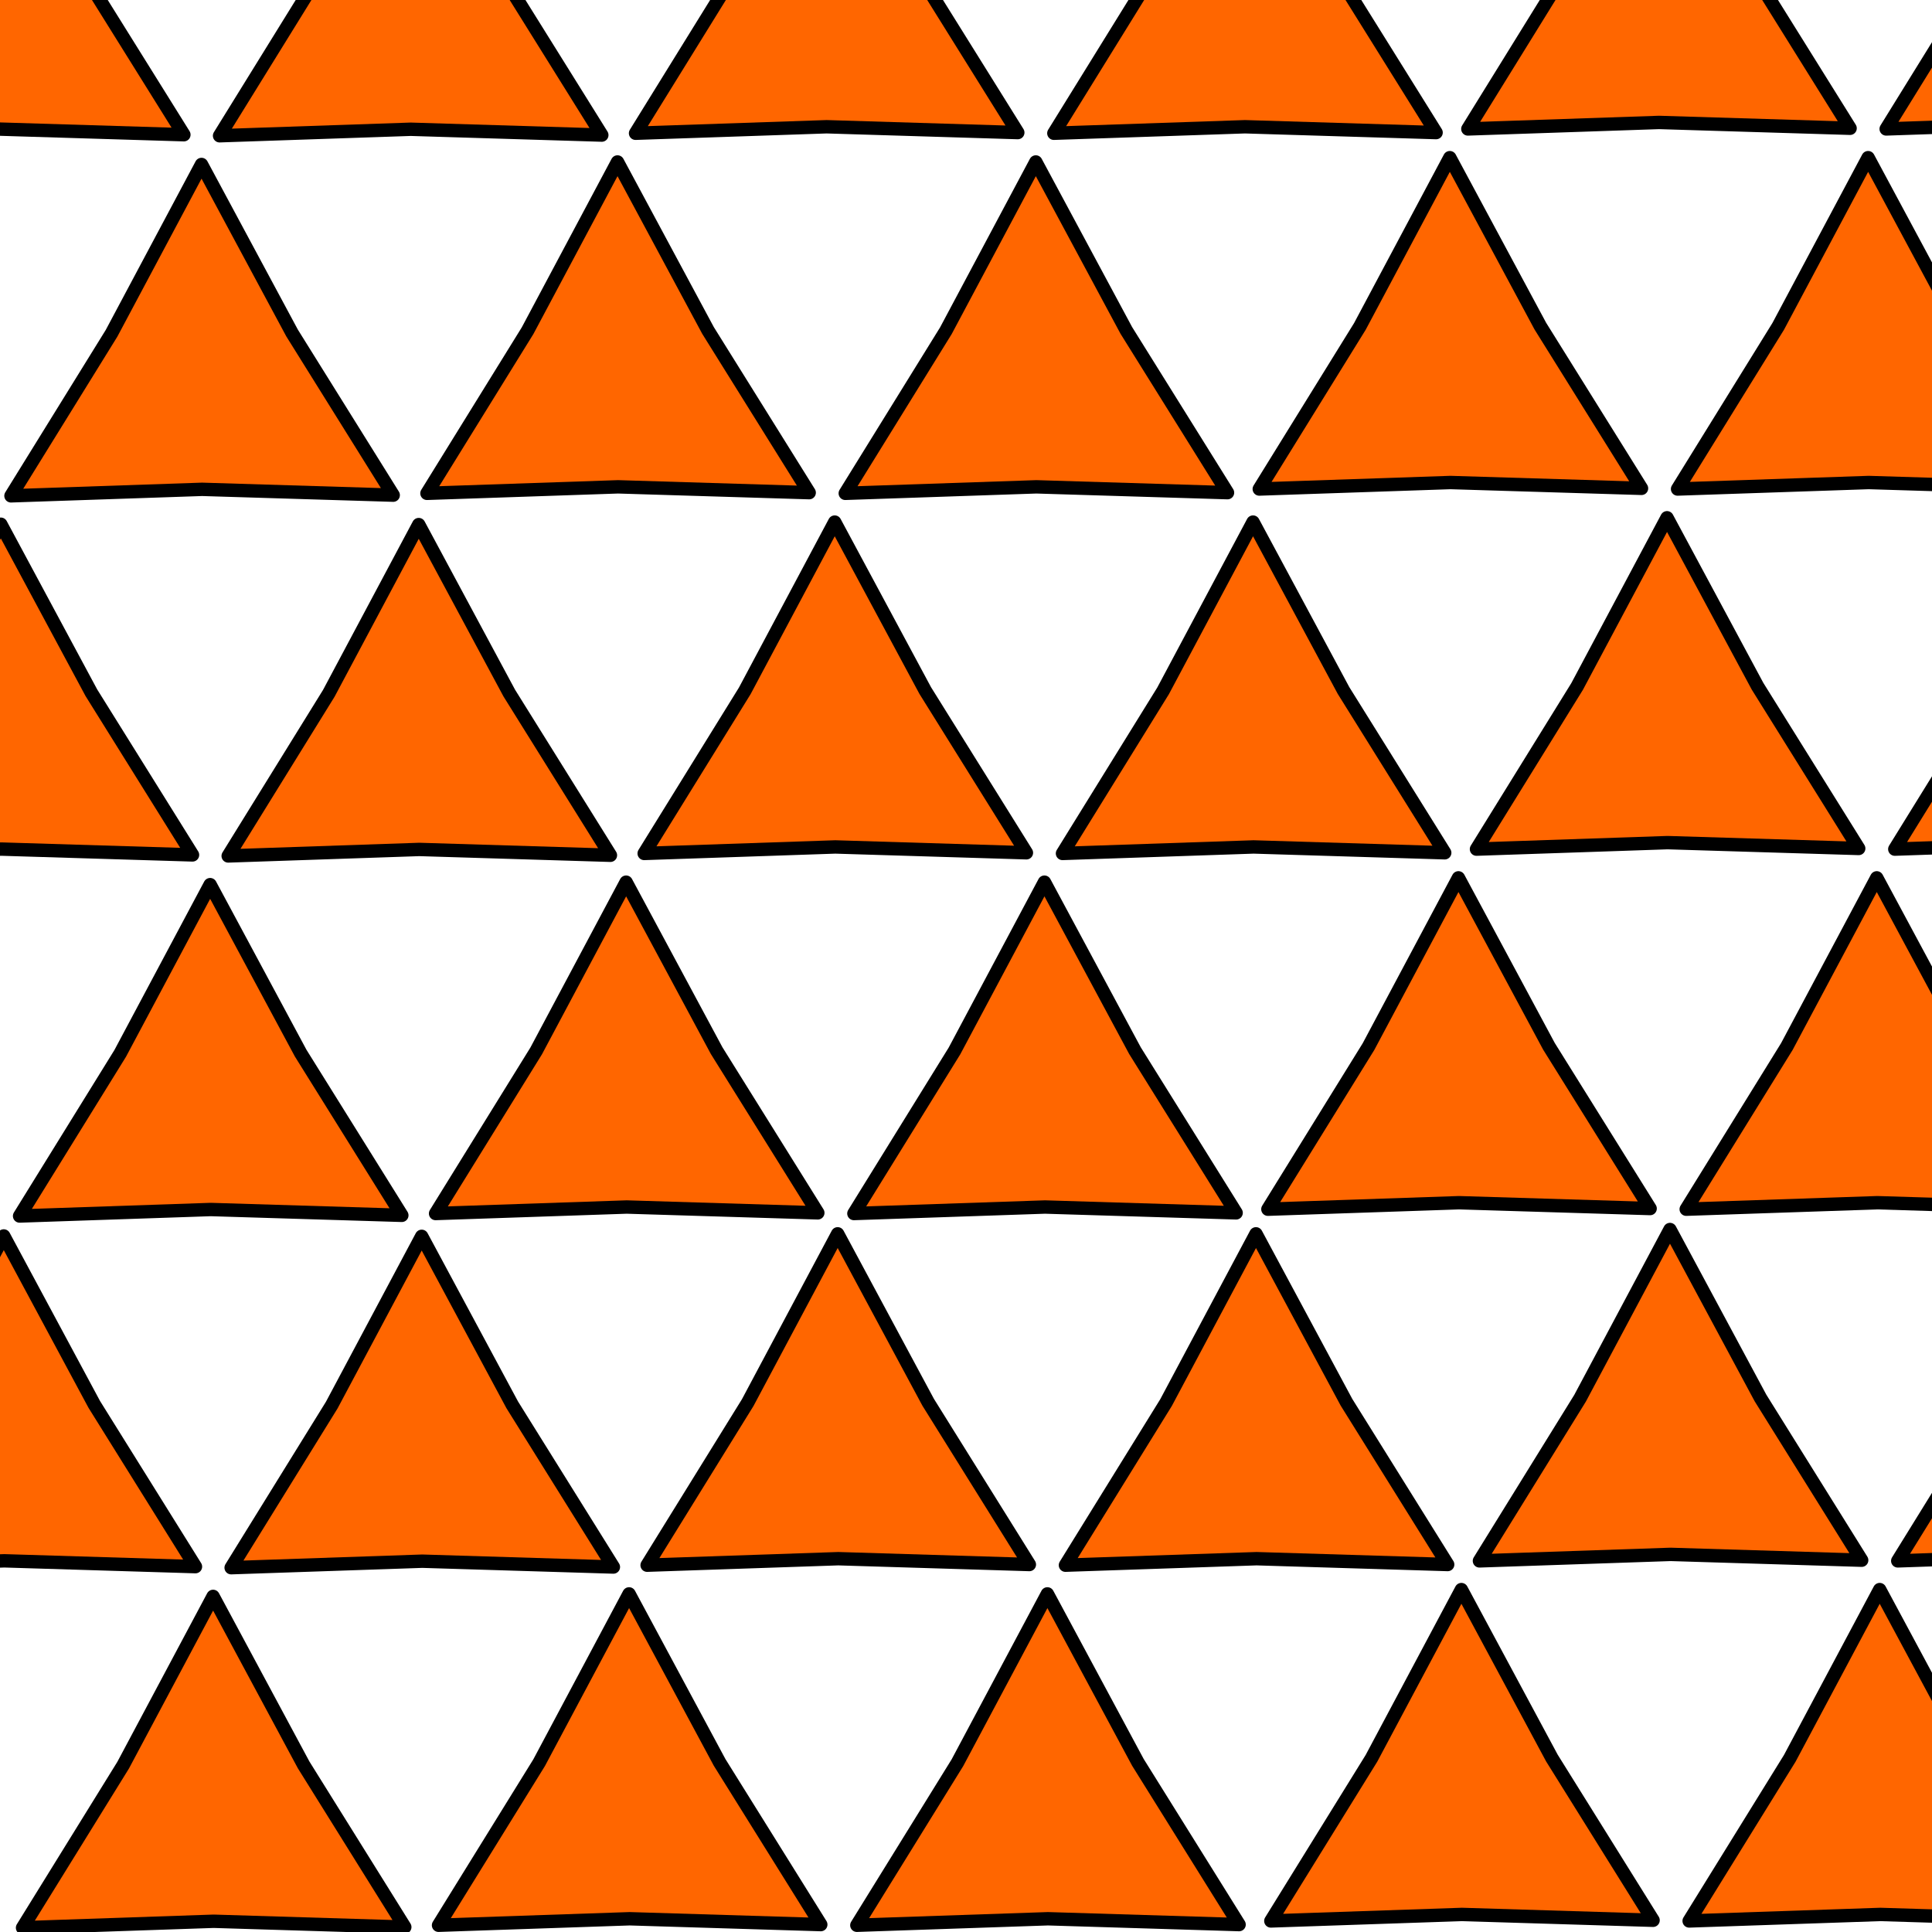 <?xml version="1.0" encoding="UTF-8" standalone="no"?>
<!-- Created with Inkscape (http://www.inkscape.org/) -->

<svg
   xmlns:dc="http://purl.org/dc/elements/1.1/"
   xmlns:cc="http://creativecommons.org/ns#"
   xmlns:rdf="http://www.w3.org/1999/02/22-rdf-syntax-ns#"
   xmlns:svg="http://www.w3.org/2000/svg"
   xmlns="http://www.w3.org/2000/svg"
   xmlns:sodipodi="http://sodipodi.sourceforge.net/DTD/sodipodi-0.dtd"
   xmlns:inkscape="http://www.inkscape.org/namespaces/inkscape"
   width="160"
   height="160"
   id="svg2"
   version="1.1"
   inkscape:version="0.48.4 r9939"
   sodipodi:docname="fest_aktiv.svg">
  <defs
     id="defs4">
    <linearGradient
       id="linearGradient3794">
      <stop
         style="stop-color:#000000;stop-opacity:1;"
         offset="0"
         id="stop3796" />
      <stop
         style="stop-color:#000000;stop-opacity:0;"
         offset="1"
         id="stop3798" />
    </linearGradient>
  </defs>
  <sodipodi:namedview
     id="base"
     pagecolor="#ffffff"
     bordercolor="#666666"
     borderopacity="1.0"
     inkscape:pageopacity="0.0"
     inkscape:pageshadow="2"
     inkscape:zoom="2.8"
     inkscape:cx="3.7053875"
     inkscape:cy="32.458256"
     inkscape:document-units="px"
     inkscape:current-layer="layer1"
     showgrid="false"
     inkscape:window-width="1693"
     inkscape:window-height="1142"
     inkscape:window-x="174"
     inkscape:window-y="0"
     inkscape:window-maximized="0" />
  <g
     inkscape:label="Ebene 1"
     inkscape:groupmode="layer"
     id="layer1"
     transform="translate(0,-892.362)">
    <path
       sodipodi:type="star"
       style="fill:#ff6600;fill-opacity:1;stroke:#000000;stroke-width:1;stroke-linejoin:round;stroke-miterlimit:4;stroke-opacity:1;stroke-dasharray:none;stroke-dashoffset:0"
       id="path3017"
       sodipodi:sides="3"
       sodipodi:cx="9.6428576"
       sodipodi:cy="38.214287"
       sodipodi:r1="16.47896"
       sodipodi:r2="7.7796502"
       sodipodi:arg1="0.52183428"
       sodipodi:arg2="1.5690319"
       inkscape:flatsided="false"
       inkscape:rounded="0"
       inkscape:randomized="0"
       d="M 23.929,46.429 9.657,45.994 -4.614,46.479 2.899,34.336 9.614,21.735 16.373,34.313 z"
       transform="matrix(1.109,0,0,1.109,6.985,1000.465)"
       inkscape:transform-center-x="0.28088071"
       inkscape:transform-center-y="-4.067511" />
    <path
       sodipodi:type="star"
       style="fill:#ff6600;fill-opacity:1;stroke:#000000;stroke-width:1;stroke-linejoin:round;stroke-miterlimit:4;stroke-opacity:1;stroke-dasharray:none;stroke-dashoffset:0"
       id="path3017-8"
       sodipodi:sides="3"
       sodipodi:cx="9.6428576"
       sodipodi:cy="38.214287"
       sodipodi:r1="16.47896"
       sodipodi:r2="7.7796502"
       sodipodi:arg1="0.52183428"
       sodipodi:arg2="1.5690319"
       inkscape:flatsided="false"
       inkscape:rounded="0"
       inkscape:randomized="0"
       d="M 23.929,46.429 9.657,45.994 -4.614,46.479 2.899,34.336 9.614,21.735 16.373,34.313 z"
       transform="matrix(1.109,0,0,1.109,41.435,1000.258)"
       inkscape:transform-center-x="0.28088071"
       inkscape:transform-center-y="-4.067511" />
    <path
       sodipodi:type="star"
       style="fill:#ff6600;fill-opacity:1;stroke:#000000;stroke-width:1;stroke-linejoin:round;stroke-miterlimit:4;stroke-opacity:1;stroke-dasharray:none;stroke-dashoffset:0"
       id="path3017-3"
       sodipodi:sides="3"
       sodipodi:cx="9.6428576"
       sodipodi:cy="38.214287"
       sodipodi:r1="16.47896"
       sodipodi:r2="7.7796502"
       sodipodi:arg1="0.52183428"
       sodipodi:arg2="1.5690319"
       inkscape:flatsided="false"
       inkscape:rounded="0"
       inkscape:randomized="0"
       d="M 23.929,46.429 9.657,45.994 -4.614,46.479 2.899,34.336 9.614,21.735 16.373,34.313 z"
       transform="matrix(1.109,0,0,1.109,76.078,1000.258)"
       inkscape:transform-center-x="0.28088071"
       inkscape:transform-center-y="-4.067511" />
    <path
       sodipodi:type="star"
       style="fill:#ff6600;fill-opacity:1;stroke:#000000;stroke-width:1;stroke-linejoin:round;stroke-miterlimit:4;stroke-opacity:1;stroke-dasharray:none;stroke-dashoffset:0"
       id="path3017-4"
       sodipodi:sides="3"
       sodipodi:cx="9.6428576"
       sodipodi:cy="38.214287"
       sodipodi:r1="16.47896"
       sodipodi:r2="7.7796502"
       sodipodi:arg1="0.52183428"
       sodipodi:arg2="1.5690319"
       inkscape:flatsided="false"
       inkscape:rounded="0"
       inkscape:randomized="0"
       d="M 23.929,46.429 9.657,45.994 -4.614,46.479 2.899,34.336 9.614,21.735 16.373,34.313 z"
       transform="matrix(1.109,0,0,1.109,110.363,999.901)"
       inkscape:transform-center-x="0.28088071"
       inkscape:transform-center-y="-4.067511" />
    <path
       sodipodi:type="star"
       style="fill:#ff6600;fill-opacity:1;stroke:#000000;stroke-width:1;stroke-linejoin:round;stroke-miterlimit:4;stroke-opacity:1;stroke-dasharray:none;stroke-dashoffset:0"
       id="path3017-0"
       sodipodi:sides="3"
       sodipodi:cx="9.6428576"
       sodipodi:cy="38.214287"
       sodipodi:r1="16.47896"
       sodipodi:r2="7.7796502"
       sodipodi:arg1="0.52183428"
       sodipodi:arg2="1.5690319"
       inkscape:flatsided="false"
       inkscape:rounded="0"
       inkscape:randomized="0"
       d="M 23.929,46.429 9.657,45.994 -4.614,46.479 2.899,34.336 9.614,21.735 16.373,34.313 z"
       transform="matrix(1.109,0,0,1.109,145.006,999.901)"
       inkscape:transform-center-x="0.28088071"
       inkscape:transform-center-y="-4.067511" />
    <path
       sodipodi:type="star"
       style="fill:#ff6600;fill-opacity:1;stroke:#000000;stroke-width:1;stroke-linejoin:round;stroke-miterlimit:4;stroke-opacity:1;stroke-dasharray:none;stroke-dashoffset:0"
       id="path3017-33"
       sodipodi:sides="3"
       sodipodi:cx="9.6428576"
       sodipodi:cy="38.214287"
       sodipodi:r1="16.47896"
       sodipodi:r2="7.7796502"
       sodipodi:arg1="0.52183428"
       sodipodi:arg2="1.5690319"
       inkscape:flatsided="false"
       inkscape:rounded="0"
       inkscape:randomized="0"
       d="M 23.929,46.429 9.657,45.994 -4.614,46.479 2.899,34.336 9.614,21.735 16.373,34.313 z"
       transform="matrix(1.109,0,0,1.109,24.26,970.646)"
       inkscape:transform-center-x="0.28088071"
       inkscape:transform-center-y="-4.067511" />
    <path
       sodipodi:type="star"
       style="fill:#ff6600;fill-opacity:1;stroke:#000000;stroke-width:1;stroke-linejoin:round;stroke-miterlimit:4;stroke-opacity:1;stroke-dasharray:none;stroke-dashoffset:0"
       id="path3017-8-9"
       sodipodi:sides="3"
       sodipodi:cx="9.6428576"
       sodipodi:cy="38.214287"
       sodipodi:r1="16.47896"
       sodipodi:r2="7.7796502"
       sodipodi:arg1="0.52183428"
       sodipodi:arg2="1.5690319"
       inkscape:flatsided="false"
       inkscape:rounded="0"
       inkscape:randomized="0"
       d="M 23.929,46.429 9.657,45.994 -4.614,46.479 2.899,34.336 9.614,21.735 16.373,34.313 z"
       transform="matrix(1.109,0,0,1.109,58.709,970.439)"
       inkscape:transform-center-x="0.28088071"
       inkscape:transform-center-y="-4.067511" />
    <path
       sodipodi:type="star"
       style="fill:#ff6600;fill-opacity:1;stroke:#000000;stroke-width:1;stroke-linejoin:round;stroke-miterlimit:4;stroke-opacity:1;stroke-dasharray:none;stroke-dashoffset:0"
       id="path3017-3-5"
       sodipodi:sides="3"
       sodipodi:cx="9.6428576"
       sodipodi:cy="38.214287"
       sodipodi:r1="16.47896"
       sodipodi:r2="7.7796502"
       sodipodi:arg1="0.52183428"
       sodipodi:arg2="1.5690319"
       inkscape:flatsided="false"
       inkscape:rounded="0"
       inkscape:randomized="0"
       d="M 23.929,46.429 9.657,45.994 -4.614,46.479 2.899,34.336 9.614,21.735 16.373,34.313 z"
       transform="matrix(1.109,0,0,1.109,93.352,970.439)"
       inkscape:transform-center-x="0.28088071"
       inkscape:transform-center-y="-4.067511" />
    <path
       sodipodi:type="star"
       style="fill:#ff6600;fill-opacity:1;stroke:#000000;stroke-width:1;stroke-linejoin:round;stroke-miterlimit:4;stroke-opacity:1;stroke-dasharray:none;stroke-dashoffset:0"
       id="path3017-4-2"
       sodipodi:sides="3"
       sodipodi:cx="9.6428576"
       sodipodi:cy="38.214287"
       sodipodi:r1="16.47896"
       sodipodi:r2="7.7796502"
       sodipodi:arg1="0.52183428"
       sodipodi:arg2="1.5690319"
       inkscape:flatsided="false"
       inkscape:rounded="0"
       inkscape:randomized="0"
       d="M 23.929,46.429 9.657,45.994 -4.614,46.479 2.899,34.336 9.614,21.735 16.373,34.313 z"
       transform="matrix(1.109,0,0,1.109,127.638,970.082)"
       inkscape:transform-center-x="0.28088071"
       inkscape:transform-center-y="-4.067511" />
    <path
       sodipodi:type="star"
       style="fill:#ff6600;fill-opacity:1;stroke:#000000;stroke-width:1;stroke-linejoin:round;stroke-miterlimit:4;stroke-opacity:1;stroke-dasharray:none;stroke-dashoffset:0"
       id="path3017-0-0"
       sodipodi:sides="3"
       sodipodi:cx="9.6428576"
       sodipodi:cy="38.214287"
       sodipodi:r1="16.47896"
       sodipodi:r2="7.7796502"
       sodipodi:arg1="0.52183428"
       sodipodi:arg2="1.5690319"
       inkscape:flatsided="false"
       inkscape:rounded="0"
       inkscape:randomized="0"
       d="M 23.929,46.429 9.657,45.994 -4.614,46.479 2.899,34.336 9.614,21.735 16.373,34.313 z"
       transform="matrix(1.109,0,0,1.109,162.281,970.082)"
       inkscape:transform-center-x="0.28088071"
       inkscape:transform-center-y="-4.067511" />
    <path
       sodipodi:type="star"
       style="fill:#ff6600;fill-opacity:1;stroke:#000000;stroke-width:1;stroke-linejoin:round;stroke-miterlimit:4;stroke-opacity:1;stroke-dasharray:none;stroke-dashoffset:0"
       id="path3017-0-0-7"
       sodipodi:sides="3"
       sodipodi:cx="9.6428576"
       sodipodi:cy="38.214287"
       sodipodi:r1="16.47896"
       sodipodi:r2="7.7796502"
       sodipodi:arg1="0.52183428"
       sodipodi:arg2="1.5690319"
       inkscape:flatsided="false"
       inkscape:rounded="0"
       inkscape:randomized="0"
       d="M 23.929,46.429 9.657,45.994 -4.614,46.479 2.899,34.336 9.614,21.735 16.373,34.313 z"
       transform="matrix(1.109,0,0,1.109,-10.351,970.615)"
       inkscape:transform-center-x="0.28088071"
       inkscape:transform-center-y="-4.067511" />
    <path
       sodipodi:type="star"
       style="fill:#ff6600;fill-opacity:1;stroke:#000000;stroke-width:1;stroke-linejoin:round;stroke-miterlimit:4;stroke-opacity:1;stroke-dasharray:none;stroke-dashoffset:0"
       id="path3017-9"
       sodipodi:sides="3"
       sodipodi:cx="9.6428576"
       sodipodi:cy="38.214287"
       sodipodi:r1="16.47896"
       sodipodi:r2="7.7796502"
       sodipodi:arg1="0.52183428"
       sodipodi:arg2="1.5690319"
       inkscape:flatsided="false"
       inkscape:rounded="0"
       inkscape:randomized="0"
       d="M 23.929,46.429 9.657,45.994 -4.614,46.479 2.899,34.336 9.614,21.735 16.373,34.313 z"
       transform="matrix(1.109,0,0,1.109,6.74,941.521)"
       inkscape:transform-center-x="0.28088071"
       inkscape:transform-center-y="-4.067511" />
    <path
       sodipodi:type="star"
       style="fill:#ff6600;fill-opacity:1;stroke:#000000;stroke-width:1;stroke-linejoin:round;stroke-miterlimit:4;stroke-opacity:1;stroke-dasharray:none;stroke-dashoffset:0"
       id="path3017-8-3"
       sodipodi:sides="3"
       sodipodi:cx="9.6428576"
       sodipodi:cy="38.214287"
       sodipodi:r1="16.47896"
       sodipodi:r2="7.7796502"
       sodipodi:arg1="0.52183428"
       sodipodi:arg2="1.5690319"
       inkscape:flatsided="false"
       inkscape:rounded="0"
       inkscape:randomized="0"
       d="M 23.929,46.429 9.657,45.994 -4.614,46.479 2.899,34.336 9.614,21.735 16.373,34.313 z"
       transform="matrix(1.109,0,0,1.109,41.19,941.315)"
       inkscape:transform-center-x="0.28088071"
       inkscape:transform-center-y="-4.067511" />
    <path
       sodipodi:type="star"
       style="fill:#ff6600;fill-opacity:1;stroke:#000000;stroke-width:1;stroke-linejoin:round;stroke-miterlimit:4;stroke-opacity:1;stroke-dasharray:none;stroke-dashoffset:0"
       id="path3017-3-57"
       sodipodi:sides="3"
       sodipodi:cx="9.6428576"
       sodipodi:cy="38.214287"
       sodipodi:r1="16.47896"
       sodipodi:r2="7.7796502"
       sodipodi:arg1="0.52183428"
       sodipodi:arg2="1.5690319"
       inkscape:flatsided="false"
       inkscape:rounded="0"
       inkscape:randomized="0"
       d="M 23.929,46.429 9.657,45.994 -4.614,46.479 2.899,34.336 9.614,21.735 16.373,34.313 z"
       transform="matrix(1.109,0,0,1.109,75.833,941.315)"
       inkscape:transform-center-x="0.28088071"
       inkscape:transform-center-y="-4.067511" />
    <path
       sodipodi:type="star"
       style="fill:#ff6600;fill-opacity:1;stroke:#000000;stroke-width:1;stroke-linejoin:round;stroke-miterlimit:4;stroke-opacity:1;stroke-dasharray:none;stroke-dashoffset:0"
       id="path3017-4-8"
       sodipodi:sides="3"
       sodipodi:cx="9.6428576"
       sodipodi:cy="38.214287"
       sodipodi:r1="16.47896"
       sodipodi:r2="7.7796502"
       sodipodi:arg1="0.52183428"
       sodipodi:arg2="1.5690319"
       inkscape:flatsided="false"
       inkscape:rounded="0"
       inkscape:randomized="0"
       d="M 23.929,46.429 9.657,45.994 -4.614,46.479 2.899,34.336 9.614,21.735 16.373,34.313 z"
       transform="matrix(1.109,0,0,1.109,110.119,940.958)"
       inkscape:transform-center-x="0.28088071"
       inkscape:transform-center-y="-4.067511" />
    <path
       sodipodi:type="star"
       style="fill:#ff6600;fill-opacity:1;stroke:#000000;stroke-width:1;stroke-linejoin:round;stroke-miterlimit:4;stroke-opacity:1;stroke-dasharray:none;stroke-dashoffset:0"
       id="path3017-0-9"
       sodipodi:sides="3"
       sodipodi:cx="9.6428576"
       sodipodi:cy="38.214287"
       sodipodi:r1="16.47896"
       sodipodi:r2="7.7796502"
       sodipodi:arg1="0.52183428"
       sodipodi:arg2="1.5690319"
       inkscape:flatsided="false"
       inkscape:rounded="0"
       inkscape:randomized="0"
       d="M 23.929,46.429 9.657,45.994 -4.614,46.479 2.899,34.336 9.614,21.735 16.373,34.313 z"
       transform="matrix(1.109,0,0,1.109,144.762,940.958)"
       inkscape:transform-center-x="0.28088071"
       inkscape:transform-center-y="-4.067511" />
    <path
       sodipodi:type="star"
       style="fill:#ff6600;fill-opacity:1;stroke:#000000;stroke-width:1;stroke-linejoin:round;stroke-miterlimit:4;stroke-opacity:1;stroke-dasharray:none;stroke-dashoffset:0"
       id="path3017-33-2"
       sodipodi:sides="3"
       sodipodi:cx="9.6428576"
       sodipodi:cy="38.214287"
       sodipodi:r1="16.47896"
       sodipodi:r2="7.7796502"
       sodipodi:arg1="0.52183428"
       sodipodi:arg2="1.5690319"
       inkscape:flatsided="false"
       inkscape:rounded="0"
       inkscape:randomized="0"
       d="M 23.929,46.429 9.657,45.994 -4.614,46.479 2.899,34.336 9.614,21.735 16.373,34.313 z"
       transform="matrix(1.109,0,0,1.109,24.015,911.702)"
       inkscape:transform-center-x="0.28088071"
       inkscape:transform-center-y="-4.067511" />
    <path
       sodipodi:type="star"
       style="fill:#ff6600;fill-opacity:1;stroke:#000000;stroke-width:1;stroke-linejoin:round;stroke-miterlimit:4;stroke-opacity:1;stroke-dasharray:none;stroke-dashoffset:0"
       id="path3017-8-9-1"
       sodipodi:sides="3"
       sodipodi:cx="9.6428576"
       sodipodi:cy="38.214287"
       sodipodi:r1="16.47896"
       sodipodi:r2="7.7796502"
       sodipodi:arg1="0.52183428"
       sodipodi:arg2="1.5690319"
       inkscape:flatsided="false"
       inkscape:rounded="0"
       inkscape:randomized="0"
       d="M 23.929,46.429 9.657,45.994 -4.614,46.479 2.899,34.336 9.614,21.735 16.373,34.313 z"
       transform="matrix(1.109,0,0,1.109,58.465,911.495)"
       inkscape:transform-center-x="0.28088071"
       inkscape:transform-center-y="-4.067511" />
    <path
       sodipodi:type="star"
       style="fill:#ff6600;fill-opacity:1;stroke:#000000;stroke-width:1;stroke-linejoin:round;stroke-miterlimit:4;stroke-opacity:1;stroke-dasharray:none;stroke-dashoffset:0"
       id="path3017-3-5-5"
       sodipodi:sides="3"
       sodipodi:cx="9.6428576"
       sodipodi:cy="38.214287"
       sodipodi:r1="16.47896"
       sodipodi:r2="7.7796502"
       sodipodi:arg1="0.52183428"
       sodipodi:arg2="1.5690319"
       inkscape:flatsided="false"
       inkscape:rounded="0"
       inkscape:randomized="0"
       d="M 23.929,46.429 9.657,45.994 -4.614,46.479 2.899,34.336 9.614,21.735 16.373,34.313 z"
       transform="matrix(1.109,0,0,1.109,93.108,911.495)"
       inkscape:transform-center-x="0.28088071"
       inkscape:transform-center-y="-4.067511" />
    <path
       sodipodi:type="star"
       style="fill:#ff6600;fill-opacity:1;stroke:#000000;stroke-width:1;stroke-linejoin:round;stroke-miterlimit:4;stroke-opacity:1;stroke-dasharray:none;stroke-dashoffset:0"
       id="path3017-4-2-4"
       sodipodi:sides="3"
       sodipodi:cx="9.6428576"
       sodipodi:cy="38.214287"
       sodipodi:r1="16.47896"
       sodipodi:r2="7.7796502"
       sodipodi:arg1="0.52183428"
       sodipodi:arg2="1.5690319"
       inkscape:flatsided="false"
       inkscape:rounded="0"
       inkscape:randomized="0"
       d="M 23.929,46.429 9.657,45.994 -4.614,46.479 2.899,34.336 9.614,21.735 16.373,34.313 z"
       transform="matrix(1.109,0,0,1.109,127.393,911.138)"
       inkscape:transform-center-x="0.28088071"
       inkscape:transform-center-y="-4.067511" />
    <path
       sodipodi:type="star"
       style="fill:#ff6600;fill-opacity:1;stroke:#000000;stroke-width:1;stroke-linejoin:round;stroke-miterlimit:4;stroke-opacity:1;stroke-dasharray:none;stroke-dashoffset:0"
       id="path3017-0-0-2"
       sodipodi:sides="3"
       sodipodi:cx="9.6428576"
       sodipodi:cy="38.214287"
       sodipodi:r1="16.47896"
       sodipodi:r2="7.7796502"
       sodipodi:arg1="0.52183428"
       sodipodi:arg2="1.5690319"
       inkscape:flatsided="false"
       inkscape:rounded="0"
       inkscape:randomized="0"
       d="M 23.929,46.429 9.657,45.994 -4.614,46.479 2.899,34.336 9.614,21.735 16.373,34.313 z"
       transform="matrix(1.109,0,0,1.109,162.036,911.138)"
       inkscape:transform-center-x="0.28088071"
       inkscape:transform-center-y="-4.067511" />
    <path
       sodipodi:type="star"
       style="fill:#ff6600;fill-opacity:1;stroke:#000000;stroke-width:1;stroke-linejoin:round;stroke-miterlimit:4;stroke-opacity:1;stroke-dasharray:none;stroke-dashoffset:0"
       id="path3017-0-0-7-2"
       sodipodi:sides="3"
       sodipodi:cx="9.6428576"
       sodipodi:cy="38.214287"
       sodipodi:r1="16.47896"
       sodipodi:r2="7.7796502"
       sodipodi:arg1="0.52183428"
       sodipodi:arg2="1.5690319"
       inkscape:flatsided="false"
       inkscape:rounded="0"
       inkscape:randomized="0"
       d="M 23.929,46.429 9.657,45.994 -4.614,46.479 2.899,34.336 9.614,21.735 16.373,34.313 z"
       transform="matrix(1.109,0,0,1.109,-10.595,911.672)"
       inkscape:transform-center-x="0.28088071"
       inkscape:transform-center-y="-4.067511" />
    <path
       sodipodi:type="star"
       style="fill:#ff6600;fill-opacity:1;stroke:#000000;stroke-width:1;stroke-linejoin:round;stroke-miterlimit:4;stroke-opacity:1;stroke-dasharray:none;stroke-dashoffset:0"
       id="path3017-1"
       sodipodi:sides="3"
       sodipodi:cx="9.6428576"
       sodipodi:cy="38.214287"
       sodipodi:r1="16.47896"
       sodipodi:r2="7.7796502"
       sodipodi:arg1="0.52183428"
       sodipodi:arg2="1.5690319"
       inkscape:flatsided="false"
       inkscape:rounded="0"
       inkscape:randomized="0"
       d="M 23.929,46.429 9.657,45.994 -4.614,46.479 2.899,34.336 9.614,21.735 16.373,34.313 z"
       transform="matrix(1.109,0,0,1.109,6.026,881.879)"
       inkscape:transform-center-x="0.28088071"
       inkscape:transform-center-y="-4.067511" />
    <path
       sodipodi:type="star"
       style="fill:#ff6600;fill-opacity:1;stroke:#000000;stroke-width:1;stroke-linejoin:round;stroke-miterlimit:4;stroke-opacity:1;stroke-dasharray:none;stroke-dashoffset:0"
       id="path3017-8-5"
       sodipodi:sides="3"
       sodipodi:cx="9.6428576"
       sodipodi:cy="38.214287"
       sodipodi:r1="16.47896"
       sodipodi:r2="7.7796502"
       sodipodi:arg1="0.52183428"
       sodipodi:arg2="1.5690319"
       inkscape:flatsided="false"
       inkscape:rounded="0"
       inkscape:randomized="0"
       d="M 23.929,46.429 9.657,45.994 -4.614,46.479 2.899,34.336 9.614,21.735 16.373,34.313 z"
       transform="matrix(1.109,0,0,1.109,40.476,881.672)"
       inkscape:transform-center-x="0.28088071"
       inkscape:transform-center-y="-4.067511" />
    <path
       sodipodi:type="star"
       style="fill:#ff6600;fill-opacity:1;stroke:#000000;stroke-width:1;stroke-linejoin:round;stroke-miterlimit:4;stroke-opacity:1;stroke-dasharray:none;stroke-dashoffset:0"
       id="path3017-3-3"
       sodipodi:sides="3"
       sodipodi:cx="9.6428576"
       sodipodi:cy="38.214287"
       sodipodi:r1="16.47896"
       sodipodi:r2="7.7796502"
       sodipodi:arg1="0.52183428"
       sodipodi:arg2="1.5690319"
       inkscape:flatsided="false"
       inkscape:rounded="0"
       inkscape:randomized="0"
       d="M 23.929,46.429 9.657,45.994 -4.614,46.479 2.899,34.336 9.614,21.735 16.373,34.313 z"
       transform="matrix(1.109,0,0,1.109,75.119,881.672)"
       inkscape:transform-center-x="0.28088071"
       inkscape:transform-center-y="-4.067511" />
    <path
       sodipodi:type="star"
       style="fill:#ff6600;fill-opacity:1;stroke:#000000;stroke-width:1;stroke-linejoin:round;stroke-miterlimit:4;stroke-opacity:1;stroke-dasharray:none;stroke-dashoffset:0"
       id="path3017-4-0"
       sodipodi:sides="3"
       sodipodi:cx="9.6428576"
       sodipodi:cy="38.214287"
       sodipodi:r1="16.47896"
       sodipodi:r2="7.7796502"
       sodipodi:arg1="0.52183428"
       sodipodi:arg2="1.5690319"
       inkscape:flatsided="false"
       inkscape:rounded="0"
       inkscape:randomized="0"
       d="M 23.929,46.429 9.657,45.994 -4.614,46.479 2.899,34.336 9.614,21.735 16.373,34.313 z"
       transform="matrix(1.109,0,0,1.109,109.405,881.315)"
       inkscape:transform-center-x="0.28088071"
       inkscape:transform-center-y="-4.067511" />
    <path
       sodipodi:type="star"
       style="fill:#ff6600;fill-opacity:1;stroke:#000000;stroke-width:1;stroke-linejoin:round;stroke-miterlimit:4;stroke-opacity:1;stroke-dasharray:none;stroke-dashoffset:0"
       id="path3017-0-6"
       sodipodi:sides="3"
       sodipodi:cx="9.6428576"
       sodipodi:cy="38.214287"
       sodipodi:r1="16.47896"
       sodipodi:r2="7.7796502"
       sodipodi:arg1="0.52183428"
       sodipodi:arg2="1.5690319"
       inkscape:flatsided="false"
       inkscape:rounded="0"
       inkscape:randomized="0"
       d="M 23.929,46.429 9.657,45.994 -4.614,46.479 2.899,34.336 9.614,21.735 16.373,34.313 z"
       transform="matrix(1.109,0,0,1.109,144.047,881.315)"
       inkscape:transform-center-x="0.28088071"
       inkscape:transform-center-y="-4.067511" />
    <path
       sodipodi:type="star"
       style="fill:#ff6600;fill-opacity:1;stroke:#000000;stroke-width:1;stroke-linejoin:round;stroke-miterlimit:4;stroke-opacity:1;stroke-dasharray:none;stroke-dashoffset:0"
       id="path3017-33-3"
       sodipodi:sides="3"
       sodipodi:cx="9.6428576"
       sodipodi:cy="38.214287"
       sodipodi:r1="16.47896"
       sodipodi:r2="7.7796502"
       sodipodi:arg1="0.52183428"
       sodipodi:arg2="1.5690319"
       inkscape:flatsided="false"
       inkscape:rounded="0"
       inkscape:randomized="0"
       d="M 23.929,46.429 9.657,45.994 -4.614,46.479 2.899,34.336 9.614,21.735 16.373,34.313 z"
       transform="matrix(1.109,0,0,1.109,23.301,852.059)"
       inkscape:transform-center-x="0.28088071"
       inkscape:transform-center-y="-4.067511" />
    <path
       sodipodi:type="star"
       style="fill:#ff6600;fill-opacity:1;stroke:#000000;stroke-width:1;stroke-linejoin:round;stroke-miterlimit:4;stroke-opacity:1;stroke-dasharray:none;stroke-dashoffset:0"
       id="path3017-8-9-7"
       sodipodi:sides="3"
       sodipodi:cx="9.6428576"
       sodipodi:cy="38.214287"
       sodipodi:r1="16.47896"
       sodipodi:r2="7.7796502"
       sodipodi:arg1="0.52183428"
       sodipodi:arg2="1.5690319"
       inkscape:flatsided="false"
       inkscape:rounded="0"
       inkscape:randomized="0"
       d="M 23.929,46.429 9.657,45.994 -4.614,46.479 2.899,34.336 9.614,21.735 16.373,34.313 z"
       transform="matrix(1.109,0,0,1.109,57.751,851.852)"
       inkscape:transform-center-x="0.28088071"
       inkscape:transform-center-y="-4.067511" />
    <path
       sodipodi:type="star"
       style="fill:#ff6600;fill-opacity:1;stroke:#000000;stroke-width:1;stroke-linejoin:round;stroke-miterlimit:4;stroke-opacity:1;stroke-dasharray:none;stroke-dashoffset:0"
       id="path3017-3-5-0"
       sodipodi:sides="3"
       sodipodi:cx="9.6428576"
       sodipodi:cy="38.214287"
       sodipodi:r1="16.47896"
       sodipodi:r2="7.7796502"
       sodipodi:arg1="0.52183428"
       sodipodi:arg2="1.5690319"
       inkscape:flatsided="false"
       inkscape:rounded="0"
       inkscape:randomized="0"
       d="M 23.929,46.429 9.657,45.994 -4.614,46.479 2.899,34.336 9.614,21.735 16.373,34.313 z"
       transform="matrix(1.109,0,0,1.109,92.393,851.852)"
       inkscape:transform-center-x="0.28088071"
       inkscape:transform-center-y="-4.067511" />
    <path
       sodipodi:type="star"
       style="fill:#ff6600;fill-opacity:1;stroke:#000000;stroke-width:1;stroke-linejoin:round;stroke-miterlimit:4;stroke-opacity:1;stroke-dasharray:none;stroke-dashoffset:0"
       id="path3017-4-2-0"
       sodipodi:sides="3"
       sodipodi:cx="9.6428576"
       sodipodi:cy="38.214287"
       sodipodi:r1="16.47896"
       sodipodi:r2="7.7796502"
       sodipodi:arg1="0.52183428"
       sodipodi:arg2="1.5690319"
       inkscape:flatsided="false"
       inkscape:rounded="0"
       inkscape:randomized="0"
       d="M 23.929,46.429 9.657,45.994 -4.614,46.479 2.899,34.336 9.614,21.735 16.373,34.313 z"
       transform="matrix(1.109,0,0,1.109,126.679,851.495)"
       inkscape:transform-center-x="0.28088071"
       inkscape:transform-center-y="-4.067511" />
    <path
       sodipodi:type="star"
       style="fill:#ff6600;fill-opacity:1;stroke:#000000;stroke-width:1;stroke-linejoin:round;stroke-miterlimit:4;stroke-opacity:1;stroke-dasharray:none;stroke-dashoffset:0"
       id="path3017-0-0-9"
       sodipodi:sides="3"
       sodipodi:cx="9.6428576"
       sodipodi:cy="38.214287"
       sodipodi:r1="16.47896"
       sodipodi:r2="7.7796502"
       sodipodi:arg1="0.52183428"
       sodipodi:arg2="1.5690319"
       inkscape:flatsided="false"
       inkscape:rounded="0"
       inkscape:randomized="0"
       d="M 23.929,46.429 9.657,45.994 -4.614,46.479 2.899,34.336 9.614,21.735 16.373,34.313 z"
       transform="matrix(1.109,0,0,1.109,161.322,851.495)"
       inkscape:transform-center-x="0.28088071"
       inkscape:transform-center-y="-4.067511" />
    <path
       sodipodi:type="star"
       style="fill:#ff6600;fill-opacity:1;stroke:#000000;stroke-width:1;stroke-linejoin:round;stroke-miterlimit:4;stroke-opacity:1;stroke-dasharray:none;stroke-dashoffset:0"
       id="path3017-0-0-7-0"
       sodipodi:sides="3"
       sodipodi:cx="9.6428576"
       sodipodi:cy="38.214287"
       sodipodi:r1="16.47896"
       sodipodi:r2="7.7796502"
       sodipodi:arg1="0.52183428"
       sodipodi:arg2="1.5690319"
       inkscape:flatsided="false"
       inkscape:rounded="0"
       inkscape:randomized="0"
       d="M 23.929,46.429 9.657,45.994 -4.614,46.479 2.899,34.336 9.614,21.735 16.373,34.313 z"
       transform="matrix(1.109,0,0,1.109,-11.31,852.029)"
       inkscape:transform-center-x="0.28088071"
       inkscape:transform-center-y="-4.067511" />
  </g>
</svg>
